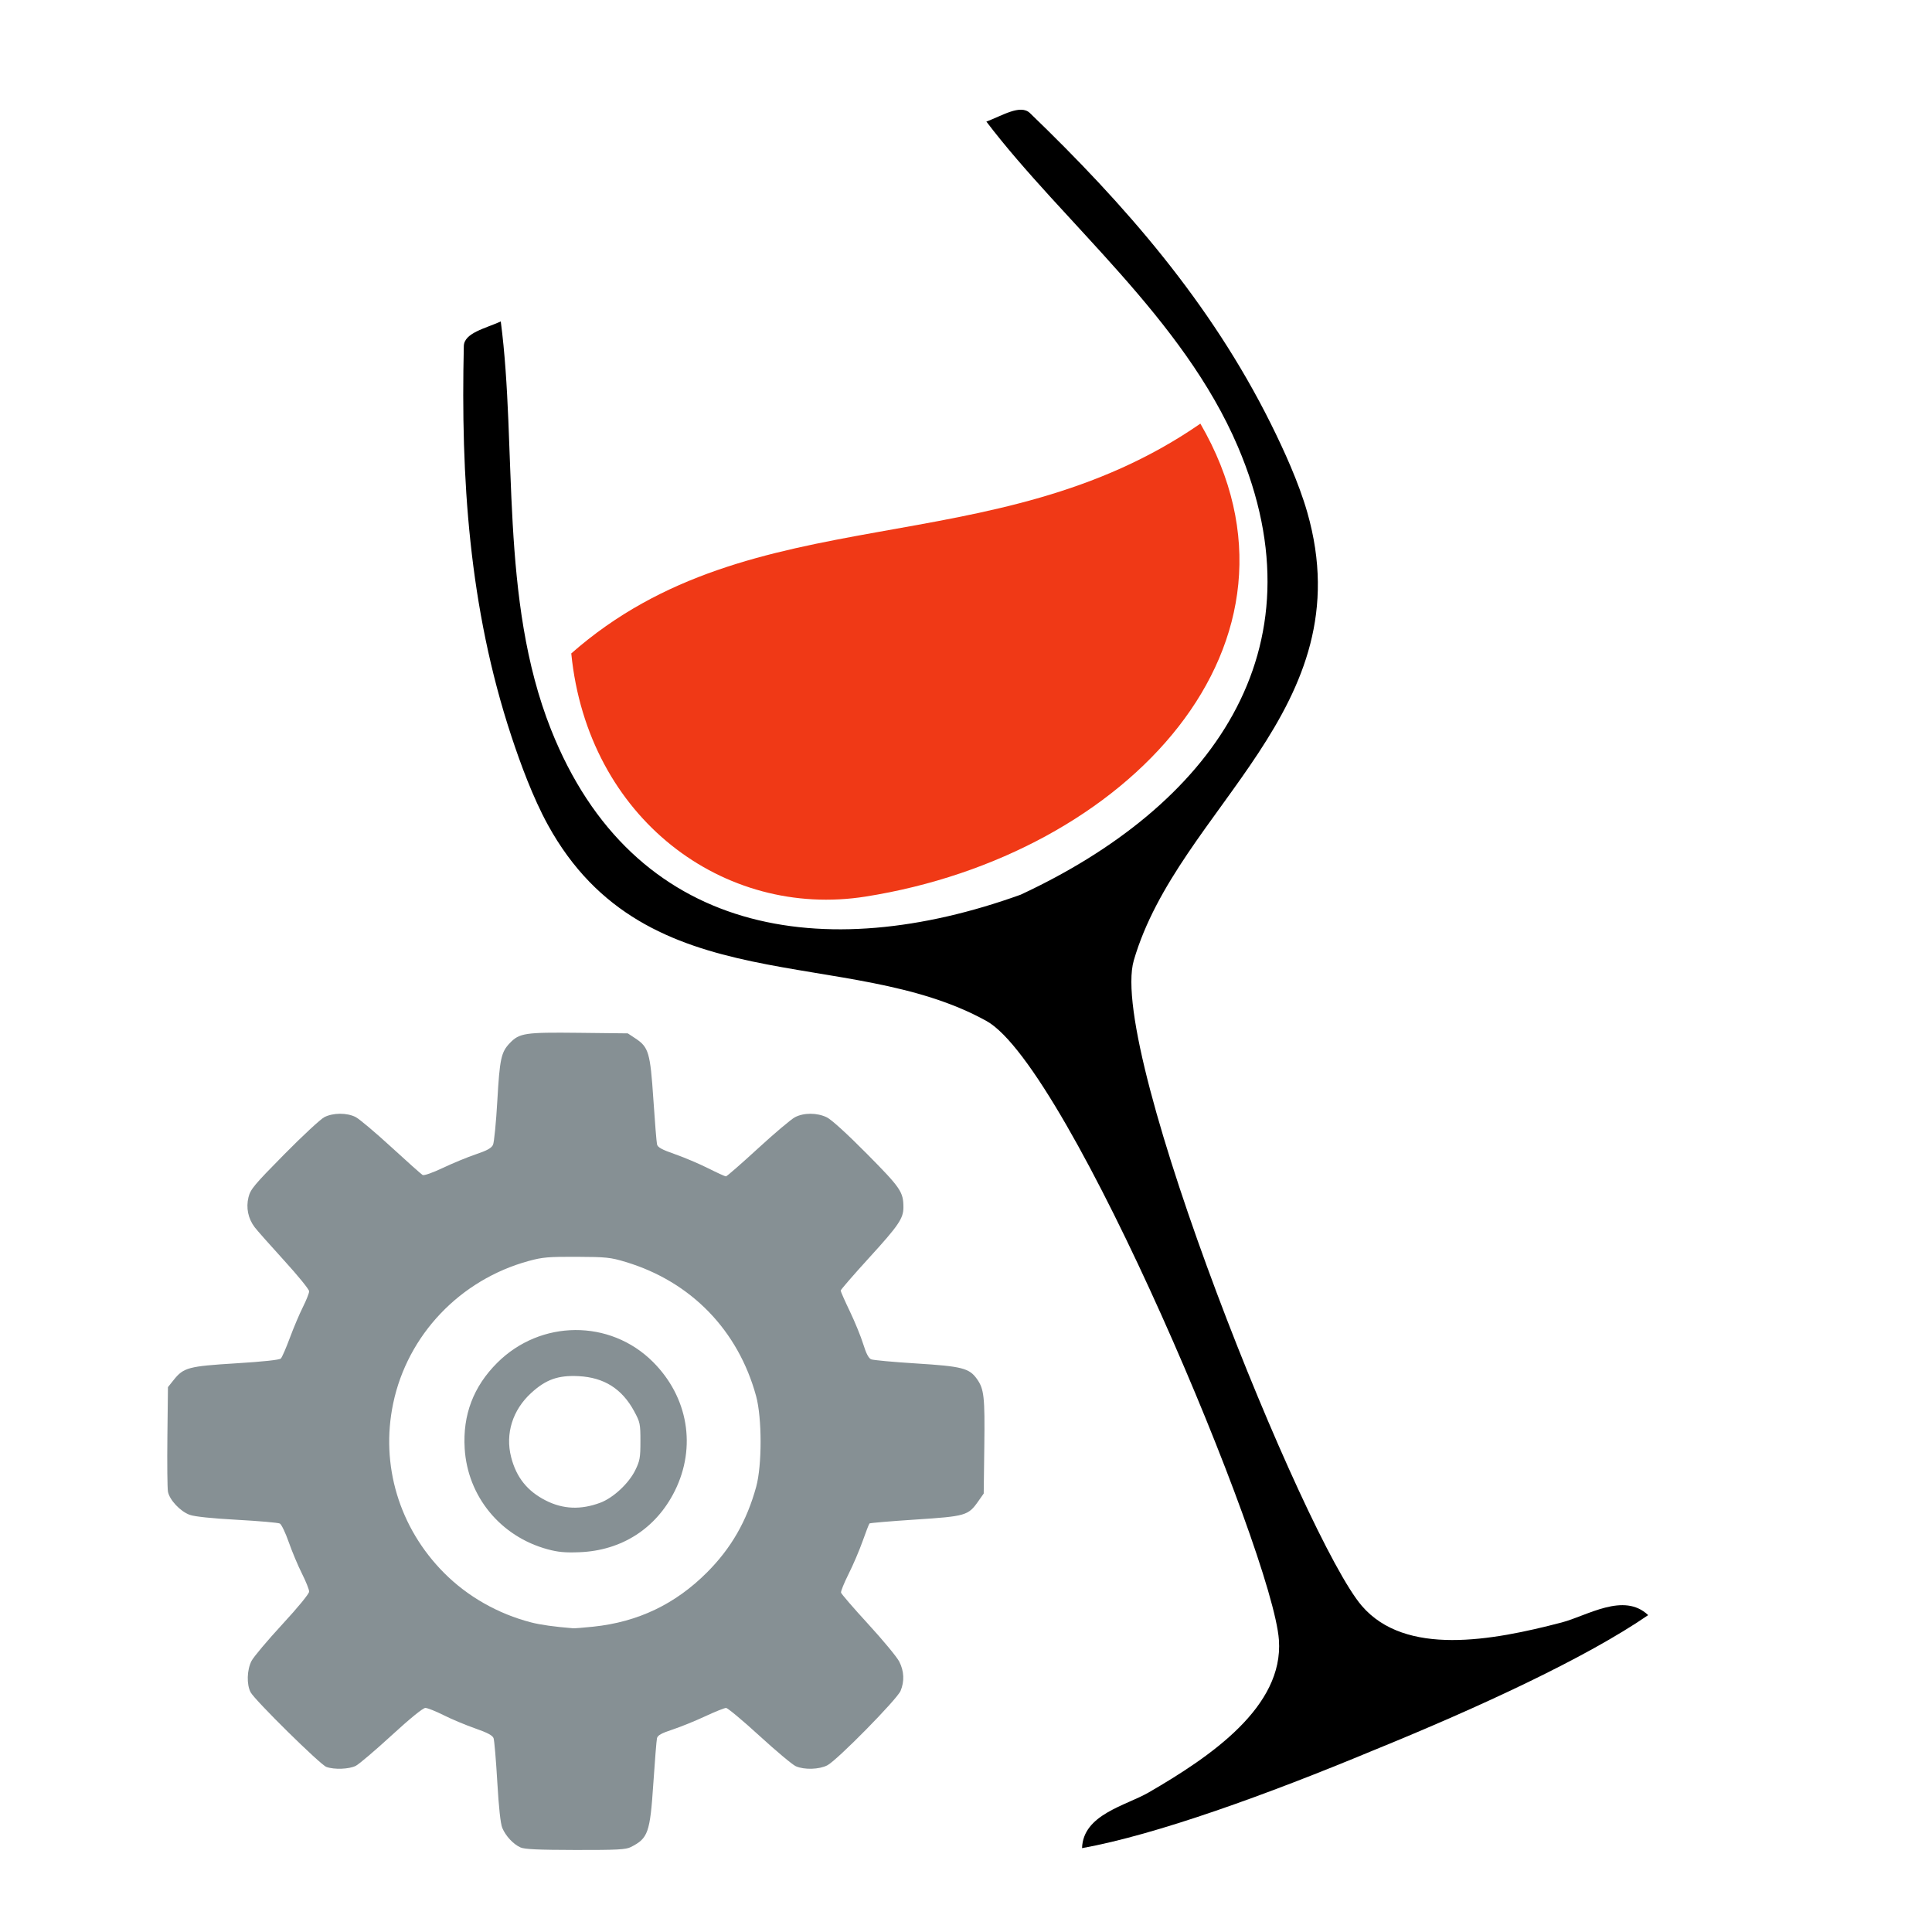 <?xml version="1.0" encoding="UTF-8" standalone="no"?>
<!-- Created with Inkscape (http://www.inkscape.org/) -->

<svg
   xmlns:dc="http://purl.org/dc/elements/1.1/"
   xmlns:cc="http://creativecommons.org/ns#"
   xmlns:rdf="http://www.w3.org/1999/02/22-rdf-syntax-ns#"
   xmlns:svg="http://www.w3.org/2000/svg"
   xmlns="http://www.w3.org/2000/svg"
   xmlns:sodipodi="http://sodipodi.sourceforge.net/DTD/sodipodi-0.dtd"
   xmlns:inkscape="http://www.inkscape.org/namespaces/inkscape"
   id="svg2"
   version="1.1"
   inkscape:version="0.92.1 r15371"
   xml:space="preserve"
   width="512"
   height="512"
   viewBox="0 0 512 512"
   sodipodi:docname="winecfg.svg"><defs
     id="defs6"><clipPath
       clipPathUnits="userSpaceOnUse"
       id="clipPath16"><path
         d="m 0,0 656.967,0 0,490.475 L 0,490.475 0,0 Z"
         id="path18"
         inkscape:connector-curvature="0" /></clipPath><linearGradient
       x1="0"
       y1="0"
       x2="1"
       y2="0"
       gradientUnits="userSpaceOnUse"
       gradientTransform="matrix(-6.31e-5,1444.062,-1444.062,-6.31e-5,328.483,-628.004)"
       spreadMethod="pad"
       id="linearGradient24"><stop
         style="stop-opacity:1;stop-color:#ffffff"
         offset="0"
         id="stop26" /><stop
         style="stop-opacity:1;stop-color:#ffffff"
         offset="0.051"
         id="stop28" /><stop
         style="stop-opacity:1;stop-color:#f87d32"
         offset="0.461"
         id="stop30" /><stop
         style="stop-opacity:1;stop-color:#ff1200"
         offset="1"
         id="stop32" /></linearGradient><clipPath
       clipPathUnits="userSpaceOnUse"
       id="clipPath40"><path
         d="m 0,490.475 656.967,0 L 656.967,0 0,0 0,490.475 Z"
         id="path42"
         inkscape:connector-curvature="0" /></clipPath></defs><sodipodi:namedview
     pagecolor="#ffffff"
     bordercolor="#666666"
     borderopacity="1"
     objecttolerance="10"
     gridtolerance="10"
     guidetolerance="10"
     inkscape:pageopacity="0"
     inkscape:pageshadow="2"
     inkscape:window-width="1366"
     inkscape:window-height="714"
     id="namedview4"
     showgrid="false"
     inkscape:zoom="0.70710678"
     inkscape:cx="-39.553093"
     inkscape:cy="238.3248"
     inkscape:window-x="0"
     inkscape:window-y="0"
     inkscape:window-maximized="1"
     inkscape:current-layer="g36"><sodipodi:guide
       position="0,0"
       orientation="0,821.209"
       id="guide3378"
       inkscape:locked="false" /><sodipodi:guide
       position="821.209,0"
       orientation="-613.094,0"
       id="guide3380"
       inkscape:locked="false" /><sodipodi:guide
       position="821.209,613.094"
       orientation="0,-821.209"
       id="guide3382"
       inkscape:locked="false" /><sodipodi:guide
       position="0,613.094"
       orientation="613.094,0"
       id="guide3384"
       inkscape:locked="false" /><sodipodi:guide
       position="0,0"
       orientation="0,0"
       id="guide3386"
       inkscape:locked="false" /></sodipodi:namedview><g
     id="g10"
     inkscape:groupmode="layer"
     inkscape:label="FreeVector-Wine-Glass-Icon"
     transform="matrix(1.25,0,0,-1.25,0,512)"><g
       id="g36"
       transform="matrix(0.723,0,0,0.723,-34.606,21.312)"><g
         transform="matrix(1.018,0.419,-0.419,1.018,399.856,412.824)"
         id="g44"
         style="fill:#f03916"><path
           inkscape:connector-curvature="0"
           id="path46"
           style="fill:#f03916;fill-opacity:1;fill-rule:evenodd;stroke:none"
           d="m 0,0 c 9.067,-66.741 -61.878,-98.854 -130.405,-82.552 -37.209,8.852 -60.527,47.425 -47.855,89.73 C -117.202,28.167 -65.639,-14.318 0,0" /></g><g
         transform="matrix(1.018,0.419,-0.419,1.018,420.502,412.826)"
         id="g48"><path
           inkscape:connector-curvature="0"
           id="path50"
           style="fill:#000000;fill-opacity:1;fill-rule:nonzero;stroke:none"
           d="m 0,0 c -2.583,36.064 -13.782,68.898 -27.839,100.917 -1.413,3.225 -7.124,2.153 -11.599,2.319 8.728,-32.798 28.519,-68.27 28.999,-105.556 0.763,-59.234 -43.368,-85.847 -98.935,-88.35 -55.568,2.503 -99.697,29.116 -98.934,88.35 0.48,37.286 20.27,72.758 28.999,105.556 -4.475,-0.166 -10.187,0.906 -11.6,-2.319 C -204.965,68.898 -216.165,36.064 -218.747,0 c -0.552,-7.699 -0.915,-17.338 0,-25.519 6.074,-54.317 61.671,-59.655 88.156,-92.798 15.767,-19.726 16.548,-160.154 9.279,-182.112 -5.589,-16.893 -28.436,-21.778 -47.558,-24.36 -6.972,-0.942 -18.38,1.242 -22.039,-6.961 19.547,-4.205 50.768,-5.571 81.535,-5.45 30.767,-0.121 61.988,1.245 81.535,5.45 -3.658,8.203 -15.067,6.019 -22.039,6.961 -19.122,2.582 -41.968,7.467 -47.558,24.36 -7.269,21.958 -6.487,162.386 9.28,182.112 C -61.672,-85.174 -6.074,-79.836 0,-25.519 0.914,-17.338 0.552,-7.699 0,0" /></g><path
         inkscape:connector-curvature="0"
         id="path2986-6"
         d="m 200.482,-4.676 c -2.101,0.938 -4.336,3.338 -5.333,5.727 -0.514,1.231 -1.027,5.965 -1.466,13.53 -0.371,6.4 -0.861,12.146 -1.087,12.77 -0.3,0.827 -1.768,1.608 -5.428,2.886 -2.759,0.964 -6.914,2.706 -9.233,3.872 -2.319,1.166 -4.722,2.12 -5.34,2.12 -0.693,0 -4.481,-3.081 -9.889,-8.042 -4.821,-4.423 -9.545,-8.441 -10.498,-8.93 -1.961,-1.006 -6.373,-1.169 -8.651,-0.321 -1.811,0.674 -20.974,19.558 -22.203,21.879 -1.219,2.303 -1.088,6.61 0.279,9.219 0.622,1.188 4.676,6.001 9.007,10.697 4.663,5.054 7.875,8.978 7.875,9.618 0,0.595 -0.954,2.979 -2.12,5.298 -1.166,2.319 -2.905,6.463 -3.864,9.21 -0.959,2.746 -2.136,5.196 -2.615,5.444 -0.479,0.248 -6.108,0.741 -12.507,1.093 -7.443,0.41 -12.452,0.934 -13.901,1.453 -2.762,0.989 -5.944,4.375 -6.393,6.804 -0.182,0.985 -0.257,8.284 -0.166,16.219 l 0.166,14.428 1.658,2.079 c 2.931,3.673 4.308,4.042 18.306,4.903 7.923,0.487 12.739,1.003 13.139,1.408 0.347,0.351 1.535,3.074 2.638,6.05 1.104,2.977 2.829,7.05 3.833,9.051 1.005,2.002 1.827,4.08 1.827,4.617 0,0.538 -3.314,4.613 -7.364,9.055 -4.05,4.443 -7.924,8.819 -8.609,9.724 -1.926,2.547 -2.578,5.702 -1.815,8.792 0.575,2.333 1.629,3.599 10.432,12.521 5.386,5.459 10.696,10.39 11.8,10.959 2.563,1.32 6.638,1.338 9.182,0.041 1.071,-0.546 5.772,-4.504 10.446,-8.794 4.674,-4.291 8.814,-7.981 9.202,-8.201 0.408,-0.232 2.926,0.653 5.989,2.104 2.907,1.377 7.256,3.168 9.665,3.98 3.266,1.101 4.534,1.804 4.985,2.767 0.333,0.71 0.903,6.527 1.268,12.926 0.701,12.308 1.122,14.253 3.66,16.903 2.823,2.947 4.447,3.189 20.226,3.012 l 14.372,-0.162 2.248,-1.489 c 3.868,-2.562 4.337,-4.154 5.248,-17.848 0.441,-6.629 0.922,-12.568 1.069,-13.199 0.207,-0.888 1.392,-1.54 5.243,-2.885 2.736,-0.955 7.118,-2.814 9.738,-4.129 2.62,-1.315 4.973,-2.392 5.229,-2.392 0.257,0 4.462,3.668 9.346,8.151 4.884,4.483 9.784,8.623 10.888,9.2 2.611,1.365 6.496,1.352 9.351,-0.029 1.356,-0.656 5.961,-4.847 11.744,-10.689 9.928,-10.027 10.71,-11.174 10.718,-15.715 0.006,-3.212 -1.424,-5.319 -9.96,-14.676 -4.641,-5.088 -8.438,-9.466 -8.438,-9.73 0,-0.263 1.211,-3.004 2.692,-6.09 1.48,-3.086 3.246,-7.408 3.924,-9.604 0.842,-2.728 1.575,-4.139 2.314,-4.453 0.595,-0.253 6.579,-0.803 13.297,-1.222 13.332,-0.833 15.48,-1.381 17.715,-4.525 2.113,-2.972 2.359,-5.2 2.176,-19.721 l -0.175,-13.891 -1.631,-2.319 c -2.912,-4.142 -3.648,-4.354 -18.439,-5.319 -7.227,-0.471 -13.267,-0.984 -13.422,-1.139 -0.155,-0.153 -1.052,-2.465 -1.994,-5.133 -0.942,-2.668 -2.793,-7.005 -4.115,-9.636 -1.322,-2.632 -2.328,-5.109 -2.237,-5.506 0.091,-0.397 3.697,-4.571 8.013,-9.277 4.316,-4.705 8.395,-9.636 9.065,-10.957 1.423,-2.806 1.555,-5.776 0.381,-8.584 -1.035,-2.478 -18.61,-20.342 -21.466,-21.819 -2.388,-1.236 -6.739,-1.369 -9.239,-0.282 -0.958,0.416 -5.76,4.433 -10.671,8.927 -4.911,4.494 -9.32,8.172 -9.798,8.173 -0.477,0 -3.244,-1.108 -6.148,-2.465 -2.904,-1.357 -7.207,-3.102 -9.562,-3.878 -3.255,-1.072 -4.345,-1.681 -4.545,-2.539 -0.144,-0.62 -0.624,-6.551 -1.065,-13.18 -0.97,-14.579 -1.527,-16.16 -6.604,-18.731 -1.472,-0.745 -3.908,-0.874 -16.236,-0.856 -10.91,0.025 -14.906,0.2 -16.127,0.746 z m 21.377,64.734 c 13.084,1.371 24.015,6.589 33.321,15.906 7.093,7.101 11.67,15.068 14.426,25.113 1.728,6.297 1.717,20.203 -0.02,26.576 -5.271,19.343 -19.118,33.585 -38.257,39.348 -4.459,1.343 -5.67,1.47 -14.342,1.508 -8.305,0.036 -10.037,-0.113 -14.071,-1.215 -20.142,-5.499 -35.548,-21.683 -39.757,-41.769 -3.782,-18.046 1.748,-36.465 14.923,-49.705 6.898,-6.933 15.849,-12.019 25.545,-14.517 2.765,-0.713 6.689,-1.262 12.278,-1.718 0.446,-0.034 3.125,0.176 5.953,0.472 z m -13.421,22.689 c -13.8,3.743 -23.457,15.487 -24.313,29.566 -0.598,9.844 2.57,18.172 9.56,25.134 12.73,12.68 33.058,12.799 45.627,0.267 10.352,-10.322 12.836,-25.002 6.411,-37.889 -5.473,-10.975 -15.555,-17.453 -27.921,-17.937 -4.21,-0.167 -6.292,0.025 -9.364,0.859 z m 15.439,13.647 c 3.812,1.426 8.358,5.652 10.27,9.546 1.349,2.748 1.512,3.662 1.512,8.491 1.1e-4,5.137 -0.094,5.586 -1.855,8.833 -3.554,6.555 -8.827,9.876 -16.275,10.252 -5.983,0.302 -9.565,-0.966 -13.884,-4.914 -5.477,-5.005 -7.656,-11.964 -5.897,-18.829 1.522,-5.943 4.748,-9.978 10.174,-12.727 5.062,-2.565 10.272,-2.778 15.955,-0.651 z"
         style="fill:#869094;stroke-width:2.252" /></g></g></svg>